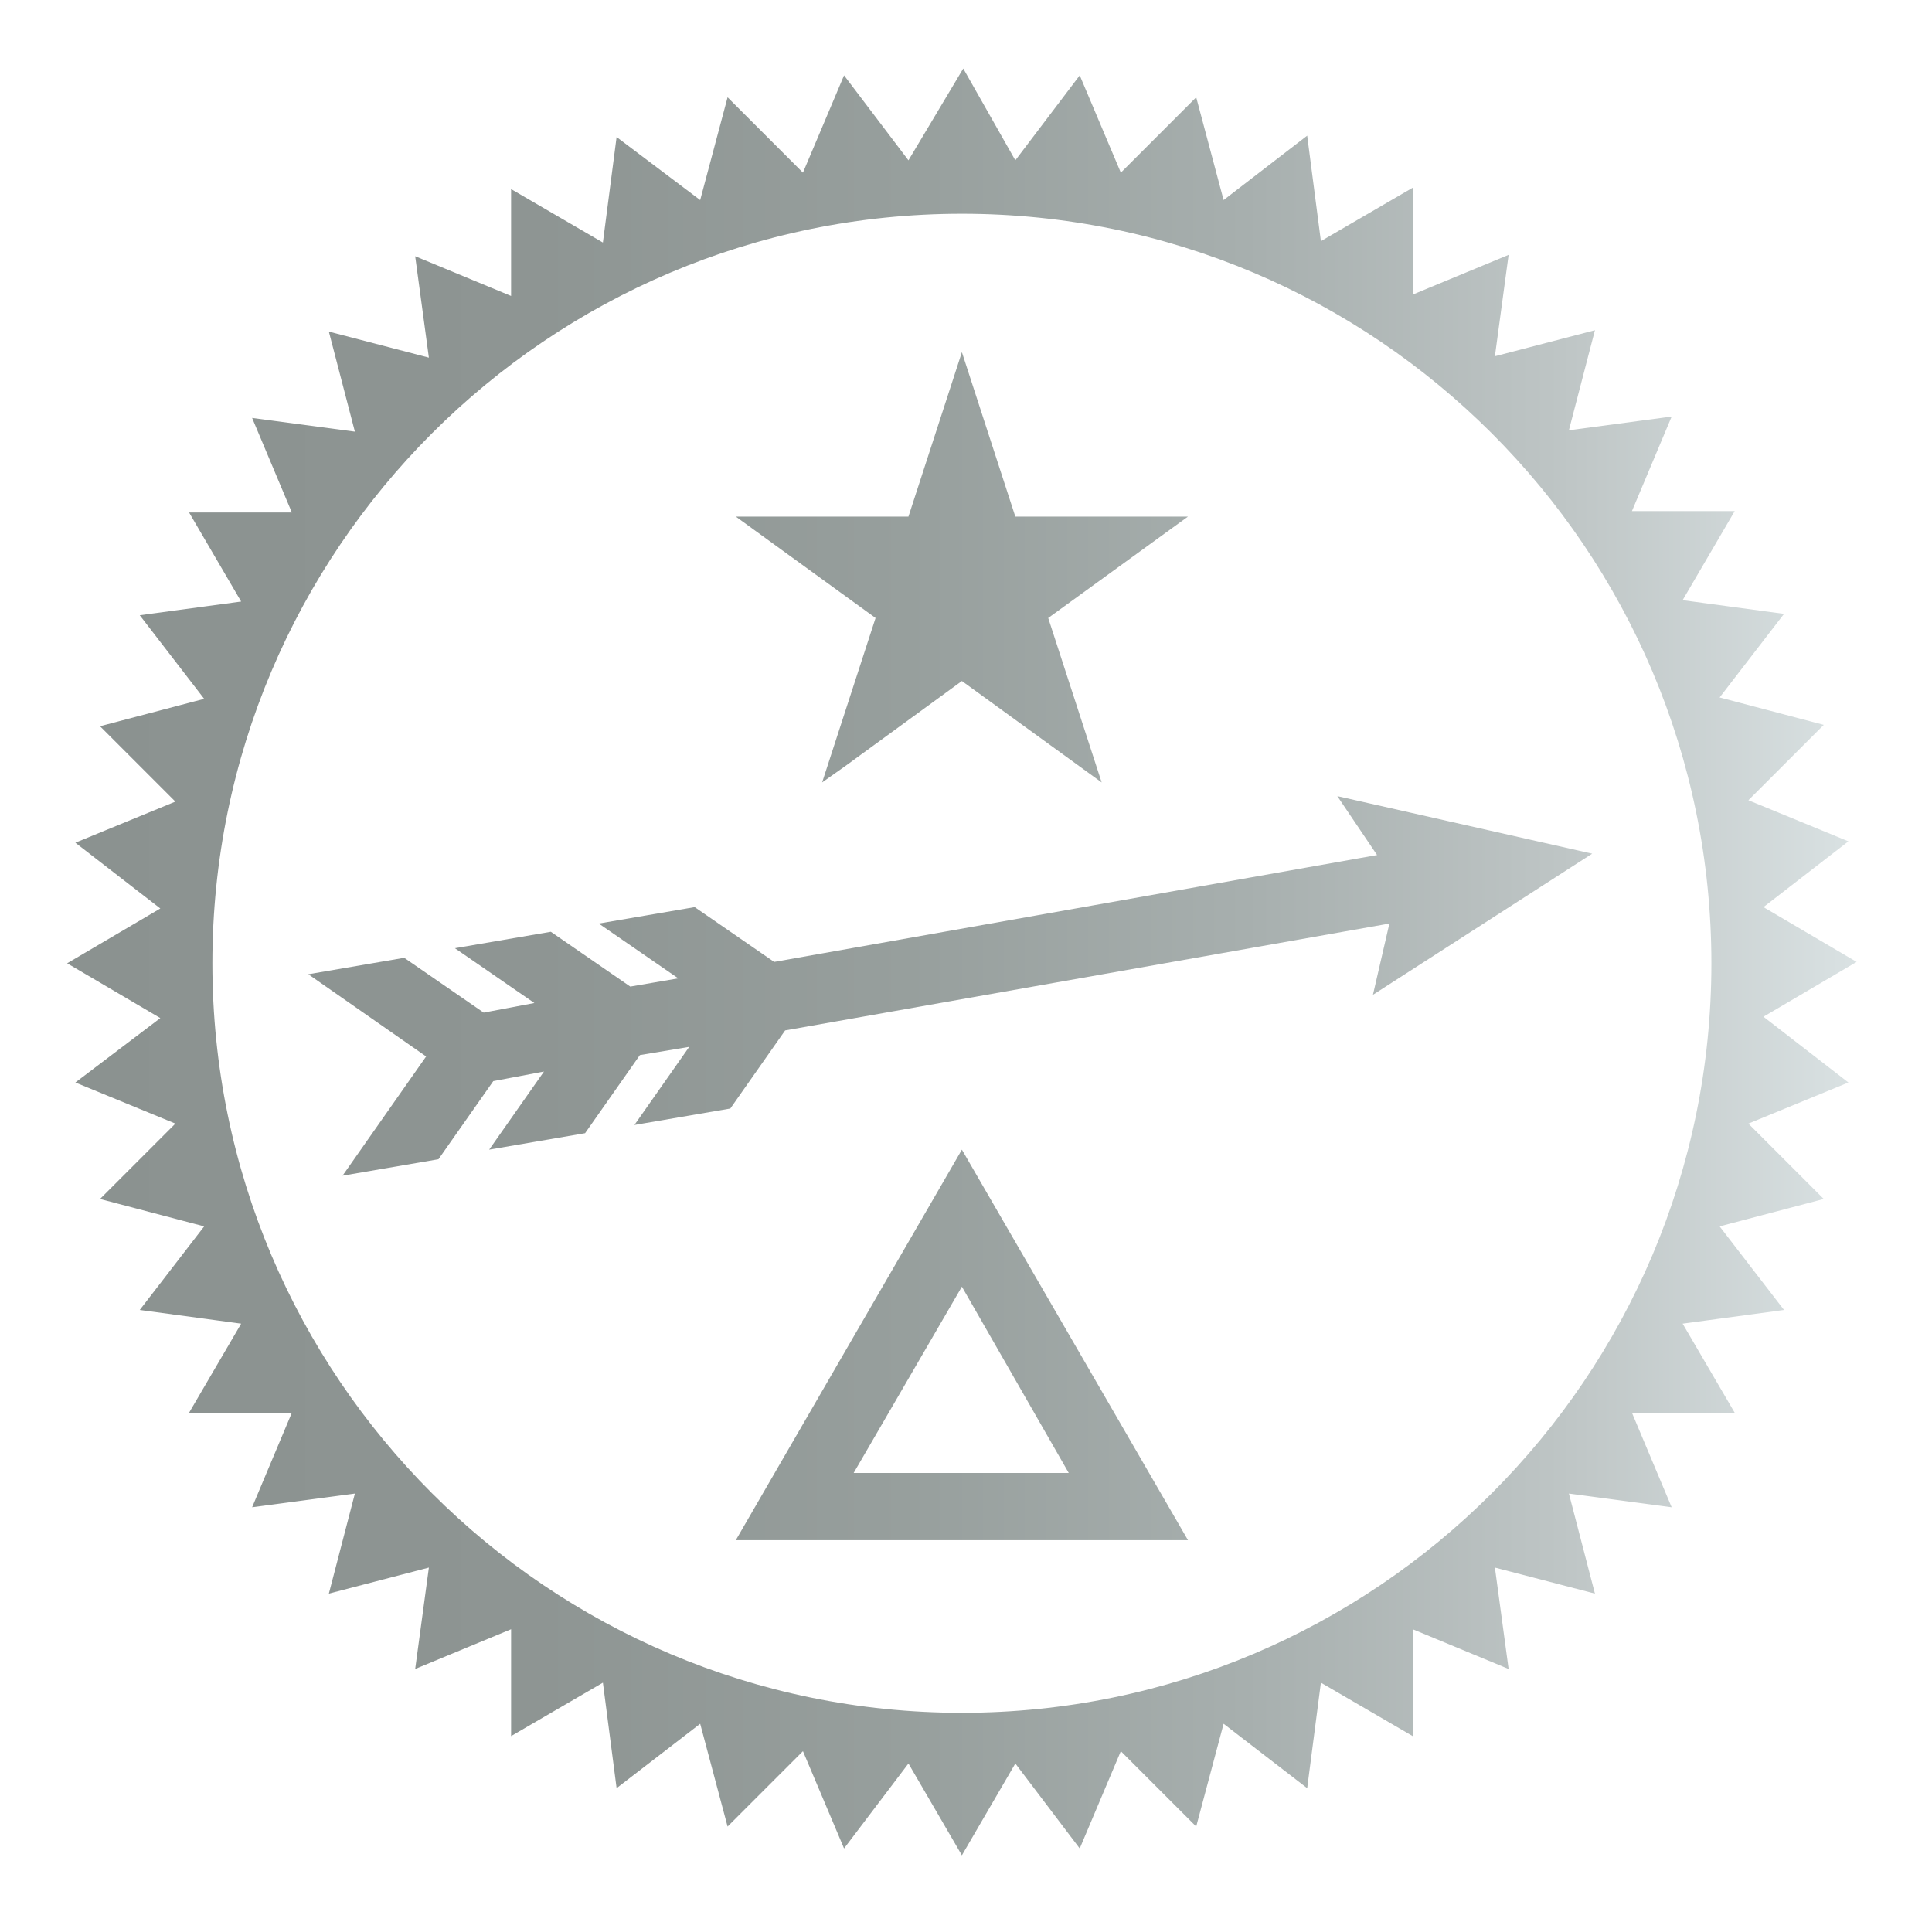 <?xml version="1.0" encoding="utf-8"?>
<!-- Generator: Adobe Illustrator 25.3.1, SVG Export Plug-In . SVG Version: 6.00 Build 0)  -->
<svg version="1.1" xmlns="http://www.w3.org/2000/svg" xmlns:xlink="http://www.w3.org/1999/xlink" x="0px" y="0px"
	 viewBox="0 0 141 139" style="enable-background:new 0 0 141 139;" xml:space="preserve">
<style type="text/css">
	.st0{fill:url(#SVGID_1_);}
	.st1{clip-path:url(#SVGID_3_);fill:url(#SVGID_4_);}
</style>
<g id="Layer_2">
</g>
<g id="Layer_1">
	<linearGradient id="SVGID_1_" gradientUnits="userSpaceOnUse" x1="180.973" y1="237.692" x2="610.812" y2="237.692">
		<stop  offset="0.296" style="stop-color:#D9E1E2"/>
		<stop  offset="1" style="stop-color:#D9E1E2"/>
	</linearGradient>
	<path class="st0" d="M198.5,240.8c0,6,0,11.9,0,17.9c0,0.8,0.1,1.8,0.5,2.2c4.8,4.9,12.4,6.5,18.1,3.5c4.3-2.3,6.7-6.1,8.4-10.5
		c2.4-6.6,2.5-13.4,1.7-20.2c-0.6-5.2-2-10.1-5.3-14.4c-5.9-7.8-16.4-7.8-22.1,0.2c-0.7,1-1.2,2.4-1.2,3.6
		C198.5,229,198.5,234.9,198.5,240.8 M198.5,217.9c1.2-1.1,2.2-2,3.1-2.9c11.4-10.4,29.4-6.5,35.9,7.7c5.6,12.1,5.3,24.5-1.6,36.1
		c-7.8,13.1-24.1,15.4-35.8,5.6c-0.4-0.3-0.8-0.7-1.2-1c-1.8,5.6,0.5,18.8,4.6,25.6c-0.7,0.1-1.3,0.2-2,0.2c-4.6,0-9.3-0.1-13.9,0
		c-1.8,0-2.2-0.5-2.2-2.2c0.3-16.5,0.5-32.9,0.5-49.4c0-4.1-0.5-8.3-1.4-12.4c-0.5-2.5-2.3-4.7-3.6-7.3c5.5-2.7,11.3-5.5,17.5-8.5
		V217.9z M374.6,269.4h-18.3c-0.8-4-1.5-8.1-2.3-12.1c-2.2-11.2-4.5-22.4-6.8-33.5c-0.3-1.6-1-3.2-1.7-4.7c-2.3-4.8-6.9-6.5-11.6-4
		c-1.8,0.9-3.3,2.4-4.8,3.7c-0.5,0.4-0.7,1.4-0.7,2.1c0,10.9,0,21.8,0.2,32.7c0.1,5.9,1.7,10.8,4.8,15.7h-18.1c0-0.7,0-1.4,0-2.1
		c0.2-9.6,0.4-19.2,0.5-28.9c0.1-7.2,0.1-14.4-5.5-20.4c6-2.9,11.8-5.8,18.1-8.8v8.5c1.1-1.2,1.9-2,2.6-2.7
		c5.4-5.5,13.8-7.4,20.3-4.6c4.1,1.7,6.4,5,7.6,9c2,6.7,3.5,13.5,5.1,20.2c1.2,5.3,2.2,10.7,3.5,15.9
		C368.5,260.6,370.5,265.3,374.6,269.4 M425.6,221.2c-4.6,4.5-7.8,9.8-8.9,16.2c-1.1,6.5-0.5,12.7,3.1,18.4
		c4.5,7.1,15.2,8.8,21.7,3.5c0.8-0.6,1.3-1.2,0.9-2.3c-4.6-12.5-9.2-25-13.9-37.5c-1.3-3.4-3.6-6.1-7.5-6.8
		c-1.6-0.3-3.3-0.2-5.4-0.3c2.9-1.9,5.7-2.8,8.7-3c9.7-0.7,15.1,2.7,18.6,11.8c4.1,10.8,8.1,21.7,12.2,32.6c2,5.4,3.8,10.9,7.8,15.7
		c-5.4,0-10.4,0-15.4-0.1c-0.4,0-1-0.8-1.2-1.3c-1-2.7-1.8-5.4-2.8-8.4c-0.4,0.5-0.8,0.9-1,1.3c-4.9,7.7-12,10.3-20.7,9
		c-13.6-2-20.8-13.9-16.9-27.7c2.1-7.5,6.9-13.1,13.2-17.4c2.3-1.6,4.9-2.9,7.3-4.3C425.4,220.8,425.5,221,425.6,221.2 M565.8,239.2
		c0.9-1.4,1.6-2.9,2.6-4.3c3.9-5.3,9.3-8.6,15-11.7c2-1.1,3.9-2.3,5.6-3.7c3.4-3,2.6-6.8-1.8-8.2c-5.1-1.6-9.9-0.7-14.1,2.6
		c-5.9,4.5-8.4,10.9-9.1,18c-0.7,6.9,0.4,13.4,5,19c3.8,4.7,8.9,7.3,14.8,8.2c5.2,0.8,10.2,0.3,15-2c6.4-3,10.2-8.1,11.9-14.9
		c0.4,2.1-0.4,6.2-1.9,9.9c-5.2,12.5-17.9,19.9-31.2,18.1c-14-1.9-24.2-11.9-26-25.6c-2.2-16.6,7.4-30.7,23.6-34.6
		c6.7-1.6,13.4-1.1,19.7,1.7c4,1.8,7.6,4.3,7.3,9.4c-0.2,4.8-3.8,7.1-7.7,8.6c-2.6,1-5.4,1.8-8.2,2.4c-7.1,1.6-14.1,3.3-20.2,7.5
		C566,239.4,565.9,239.3,565.8,239.2 M307.2,241.4c-0.4,8.9-3.7,16.5-10.7,22.1c-10.1,8.2-21.4,9.1-32.8,3.5
		c-11.2-5.5-16.3-15.2-16.2-27.6c0.3-17.9,14.7-31.2,32.7-30.3c4.2,0.2,8.2,1,11.9,2.9c3.6,1.8,6.5,4.4,6.4,8.8
		c-0.1,4.3-3.1,6.9-6.8,8.3c-3.9,1.5-8.1,2.6-12.2,3.6c-6.1,1.4-12,3.3-17.7,6.6c0.9-1.5,1.7-3.1,2.8-4.5c3.9-5.2,9.2-8.5,14.8-11.5
		c1.8-1,3.6-2.1,5.2-3.3c1.6-1.2,3-2.8,2.5-5.1c-0.5-2.3-2.4-3.3-4.4-3.8c-5.3-1.3-10.1-0.1-14.3,3.5c-9.8,8.2-11.9,28.5-1.3,38.4
		c10.2,9.5,28,8.3,36.1-2.7c1-1.3,1.7-2.8,2.4-4.3C306.3,244.4,306.7,242.9,307.2,241.4 M521,242.7c-0.2,4.4-1.5,8.3-3.4,12
		c-6,11.2-18.1,17.3-30.5,15.4c-12.9-2-22.5-11.2-25-23.8c-2.6-13.4,3.1-26.7,14.4-33.2c4.4-2.6,9.3-3.8,14.4-4
		c8.2-0.2,16,1.2,23.2,5.3c0.6,0.3,1.3,1.1,1.3,1.7c0.1,5.4,0.1,10.8-0.3,16.3c-0.4-0.9-0.8-1.8-1.2-2.7c-3-6.4-6.9-12.1-13.1-15.9
		c-11.4-7-23.5-2-26.8,11c-3,11.7,1,23.8,10,30.3c10.6,7.6,26.6,5.3,33.4-4.9C518.7,247.8,519.7,245.3,521,242.7 M523.7,195.1
		c5.9-2.9,11.6-5.7,17.8-8.8c0,1.1,0,1.8,0,2.5c0,20.7,0,41.3,0.1,62c0,3.1,0.3,6.3,1,9.3c0.8,3.2,2.2,6.2,3.4,9.3
		c0,0-0.5,0.1-0.9,0.1c-4.8,0-9.7-0.1-14.5,0c-1.8,0-2.2-0.5-2.2-2.2c0.3-17.5,0.6-35.1,0.7-52.6c0.1-5.3-0.2-10.5-2.6-15.4
		C525.7,197.9,524.7,196.6,523.7,195.1 M400.5,269.1c-4.8,0.4-9.2-0.5-13.2-3.2c-6.4-4.4-8.8-11.1-9-18.4
		c-0.3-11.3-0.2-22.7-0.2-34.1c0-0.8,0-1.7,0-2.8H371c-0.1-0.2-0.1-0.4-0.2-0.6c8.5-2.8,15.4-7.5,19.7-15.8v15.3h10
		c0,0.3,0,0.6,0,0.9c-3.2,0.6-6.5,0-9.7,0.4c0,0.7-0.1,1.3-0.1,1.9c0,11.4-0.1,22.7,0.1,34.1c0,3.5,0.4,7,1.1,10.5
		C392.9,262.4,394.8,267.2,400.5,269.1"/>
	<g>
		<defs>
			<path id="SVGID_2_" d="M70.2,93.9l7.8,13.6H62.3L70.2,93.9z M53.7,112.4h33L70.2,83.9L53.7,112.4z M100.5,62.4l-44,7.8l-5.8-4
				l-7,1.2l5.8,4L46,72l-5.8-4l-7,1.2l5.8,4l-3.7,0.7l-5.8-4l-7,1.2l8.6,6l-6.1,8.7l7-1.2l4-5.7l3.7-0.7l-4,5.7l7-1.2l4-5.7l3.6-0.6
				l-4,5.7l7-1.2l4-5.7l44.1-7.8l-1.2,5.2l16-10.3l-18.6-4.2L100.5,62.4z M66.3,37.7H53.7l10.2,7.4l-3.9,12l1.7-1.2l0,0l0,0l8.5-6.2
				l10.2,7.4l-3.9-12l10.2-7.4H74.1l-3.9-12L66.3,37.7z M15.5,70.3c0-30.2,24.5-54.7,54.7-54.7s54.7,24.5,54.7,54.7
				c0,30.2-24.5,54.7-54.7,54.7S15.5,100.5,15.5,70.3 M70.3,5L70.3,5L70.3,5l-4,6.7l-4.7-6.2l-3,7.1l-5.5-5.5l-2,7.5L45,10l-1,7.7
				l-6.7-3.9l0,7.8l-7-2.9l1,7.4L24,24.2l1.9,7.3l-7.5-1l2.9,6.9l-7.5,0l3.8,6.5l-7.4,1l4.7,6.1l-7.6,2l5.5,5.5l-7.3,3l6.2,4.8
				l-6.8,4l0,0l0,0l6.8,4L5.5,79l7.3,3l-5.5,5.5l7.6,2l-4.7,6.1l7.4,1l-3.8,6.5l7.5,0l-2.9,6.9l7.5-1l-1.9,7.3l7.3-1.9l-1,7.4l7-2.9
				l0,7.8l6.7-3.9l1,7.7l6.1-4.7l2,7.5l5.5-5.5l3,7.1l4.7-6.2l3.9,6.7l0-0.1l0,0.1l3.9-6.7l4.7,6.2l3-7.1l5.5,5.5l2-7.5l6.1,4.7
				l1-7.7l6.7,3.9l0-7.8l7,2.9l-1-7.4l7.3,1.9l-1.9-7.3l7.5,1l-2.9-6.9l7.5,0l-3.8-6.5l7.4-1l-4.7-6.1l7.6-2l-5.5-5.5l7.3-3
				l-6.2-4.8l6.8-4l0,0l0,0l-6.8-4l6.2-4.8l-7.3-3l5.5-5.5l-7.6-2l4.7-6.1l-7.4-1l3.8-6.5l-7.5,0l2.9-6.9l-7.5,1l1.9-7.3l-7.3,1.9
				l1-7.4l-7,2.9l0-7.8l-6.7,3.9l-1-7.7l-6.1,4.7l-2-7.5l-5.5,5.5l-3-7.1l-4.7,6.2L70.3,5z"/>
		</defs>
		<clipPath id="SVGID_3_">
			<use xlink:href="#SVGID_2_"  style="overflow:visible;"/>
		</clipPath>
		
			<linearGradient id="SVGID_4_" gradientUnits="userSpaceOnUse" x1="-145.817" y1="516.45" x2="-144.798" y2="516.45" gradientTransform="matrix(128.333 0 0 -128.333 18717.928 66347.75)">
			<stop  offset="0" style="stop-color:#8B9290"/>
			<stop  offset="0.263" style="stop-color:#8E9593"/>
			<stop  offset="0.471" style="stop-color:#979F9D"/>
			<stop  offset="0.66" style="stop-color:#A7AFAE"/>
			<stop  offset="0.837" style="stop-color:#BEC5C5"/>
			<stop  offset="1" style="stop-color:#D9E1E2"/>
		</linearGradient>
		<rect x="4.8" y="5" class="st1" width="130.8" height="130.6"/>
	</g>
</g>
</svg>
